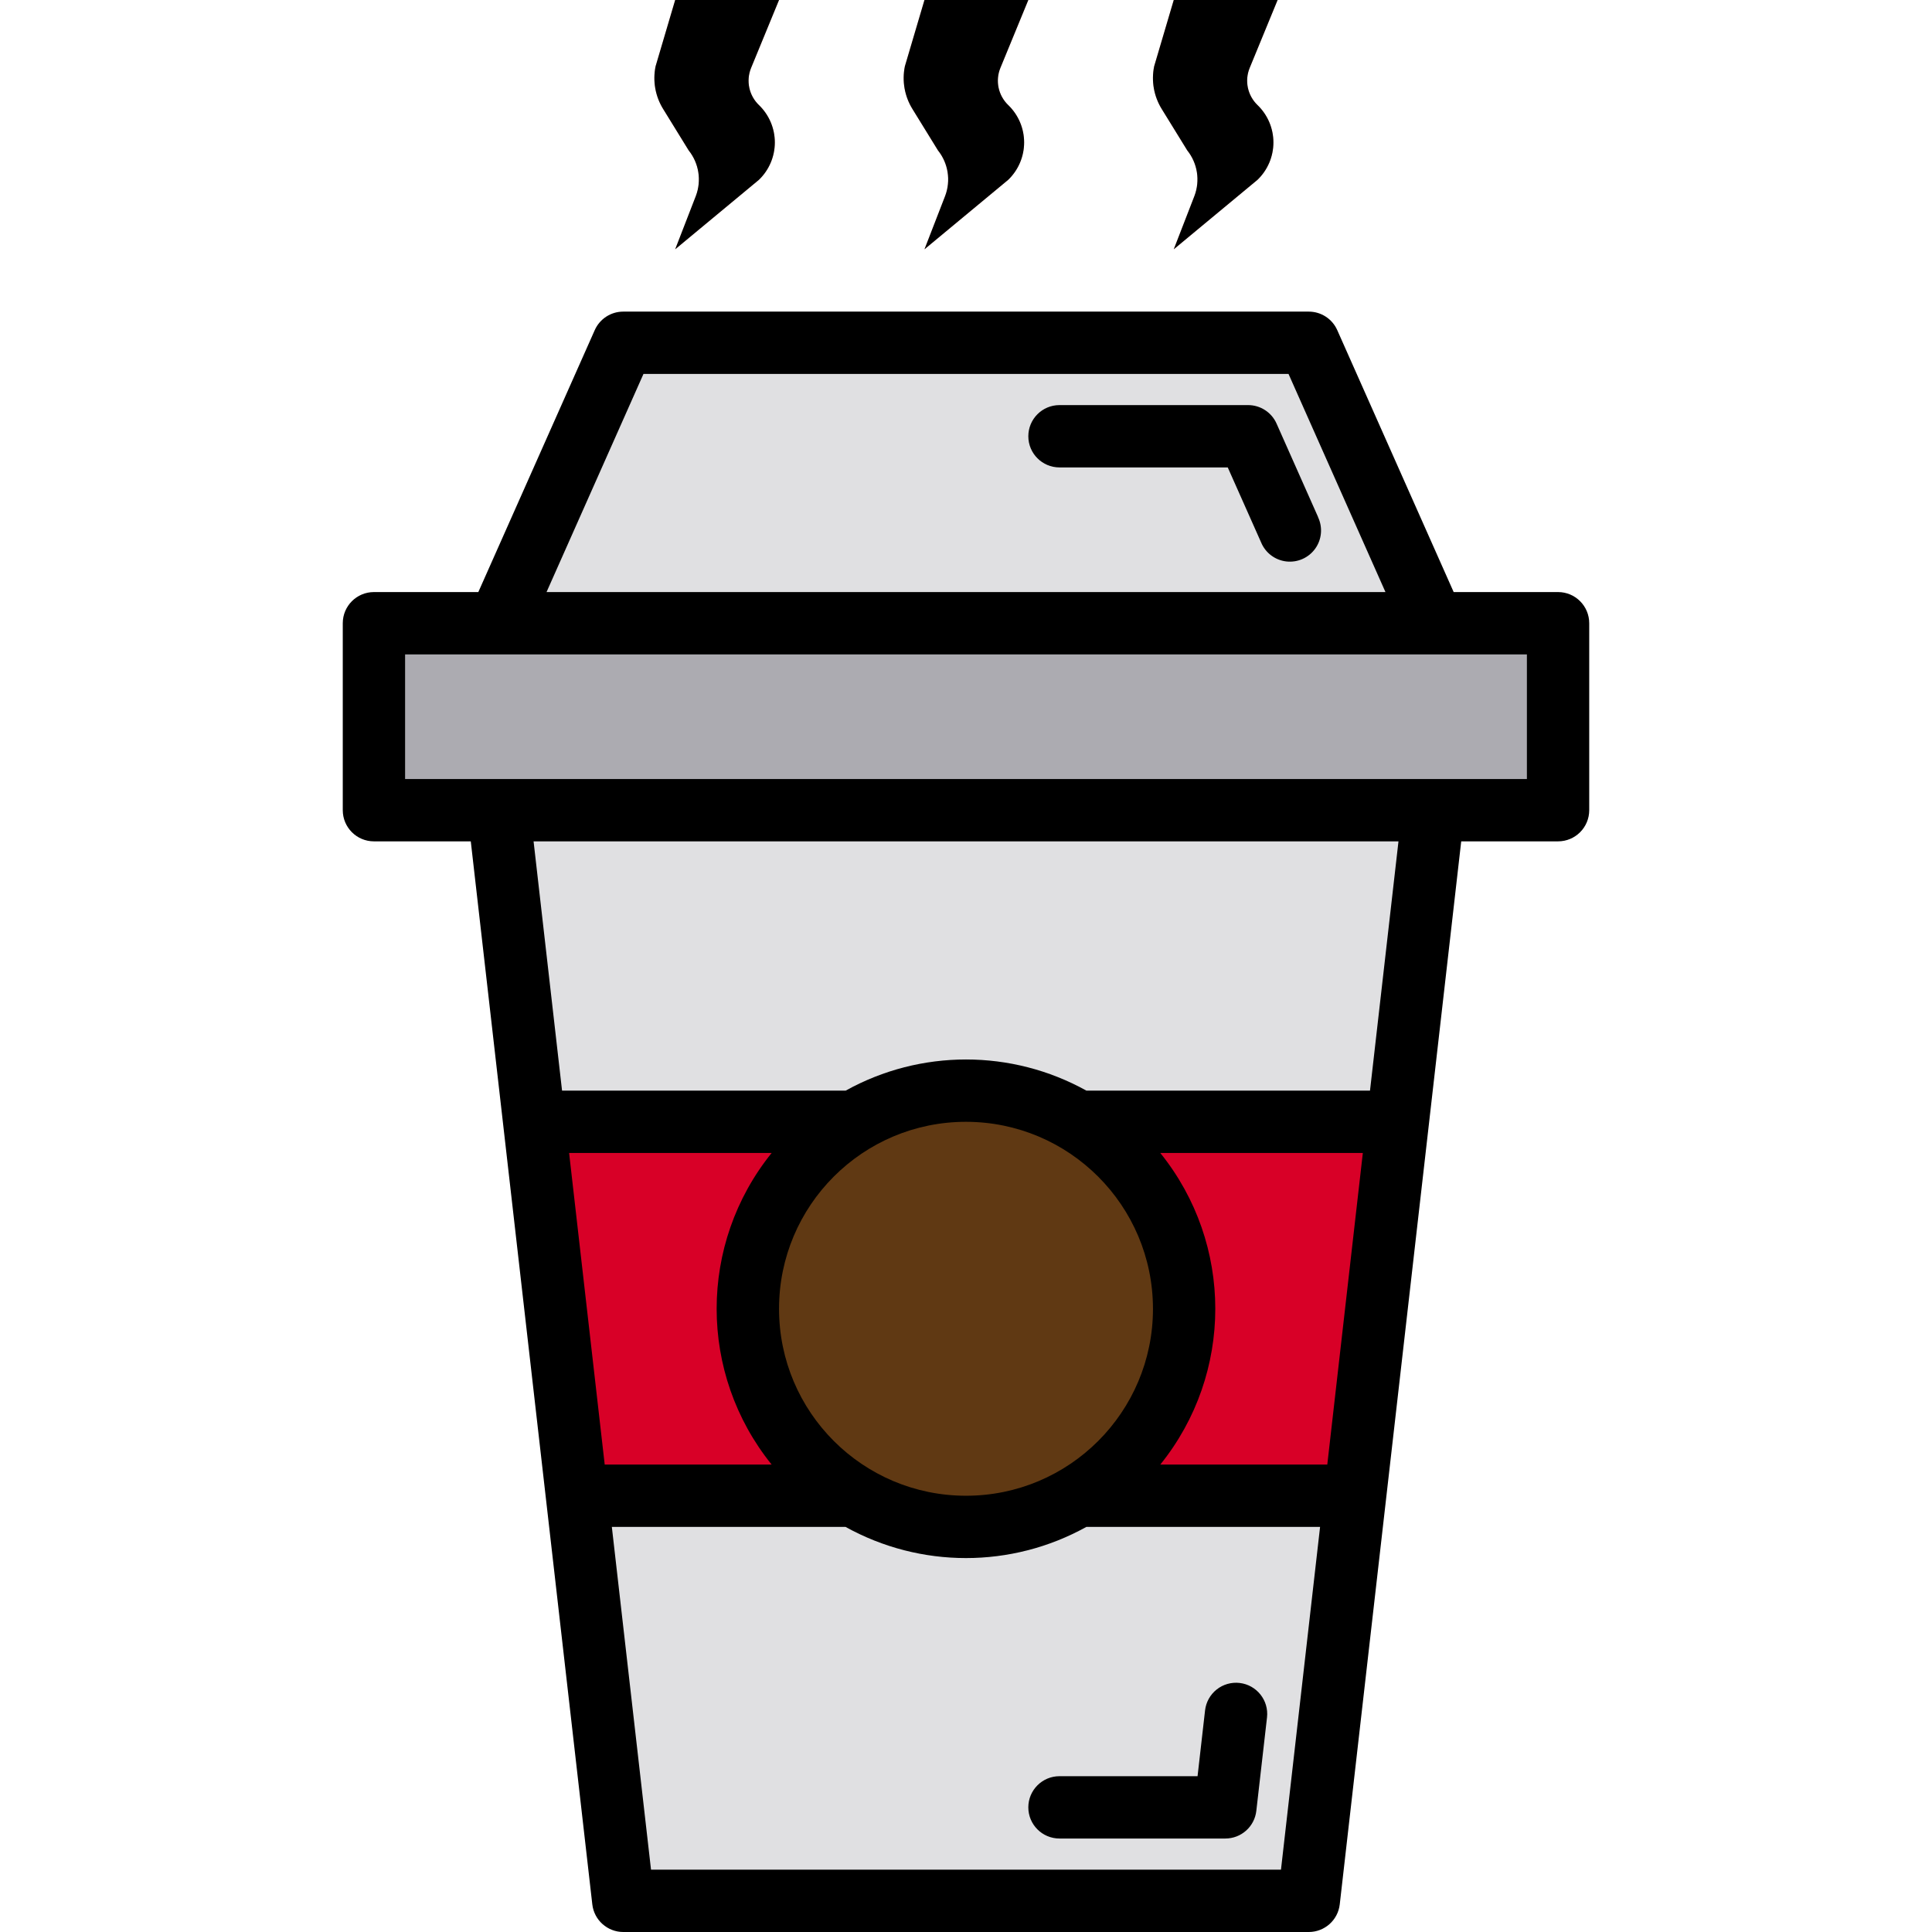 <svg height="496pt" viewBox="-88 0 496 496" width="496pt" xmlns="http://www.w3.org/2000/svg"><path d="m40 208 9.121 80 10.957 96 11.922 104h176l11.922-104 10.957-96 9.121-80zm176 128c.027 19.676-10.309 37.914-27.199 48-17.719 10.668-39.883 10.668-57.602 0-16.871-10.105-27.199-28.332-27.199-48s10.328-37.895 27.199-48c17.719-10.668 39.883-10.668 57.602 0 16.891 10.086 27.227 28.324 27.199 48zm0 0" fill="#e0e0e2"/><path d="m270.879 288-10.957 96h-199.844l-10.957-96zm0 0" fill="#d80027"/><path d="m40 160h-32v48h304v-48zm0 0" fill="#acabb1"/><path d="m248 88h-176l-32 72h240zm0 0" fill="#e0e0e2"/><g fill="#ffbcab"><path d="m176 0h-26.664l-5.031 17.023c-.777 3.773-.078 7.703 1.953 10.977l6.559 10.648c2.637 3.293 3.34 7.734 1.848 11.68l-5.328 13.672 21.496-17.832c2.613-2.512 4.09-5.977 4.09-9.602 0-3.621-1.477-7.09-4.09-9.598-2.555-2.465-3.352-6.234-2.008-9.52zm0 0"/><path d="m240 0h-26.664l-5.031 17.023c-.777 3.773-.078 7.703 1.953 10.977l6.559 10.648c2.637 3.293 3.34 7.734 1.848 11.68l-5.328 13.672 21.496-17.832c2.613-2.512 4.09-5.977 4.09-9.602 0-3.621-1.477-7.09-4.09-9.598-2.555-2.465-3.352-6.234-2.008-9.52zm0 0"/><path d="m112 0h-26.664l-5.031 17.023c-.777 3.773-.078 7.703 1.953 10.977l6.559 10.648c2.637 3.293 3.34 7.734 1.848 11.68l-5.328 13.672 21.496-17.832c2.613-2.512 4.09-5.977 4.09-9.602 0-3.621-1.477-7.09-4.09-9.598-2.555-2.465-3.352-6.234-2.008-9.52zm0 0"/></g><path d="m216 336c0 30.93-25.07 56-56 56s-56-25.07-56-56 25.07-56 56-56 56 25.07 56 56zm0 0" fill="#603913"/><path d="m230.238 432.062c-2.109-.242-4.227.363-5.891 1.684-1.66 1.32-2.73 3.25-2.973 5.359l-1.926 16.895h-35.449c-4.418 0-8 3.582-8 8s3.582 8 8 8h42.586c4.066 0 7.488-3.051 7.949-7.098l2.746-24c.492-4.383-2.66-8.336-7.043-8.84zm0 0"/><path d="m312 152h-26.801l-29.887-67.246c-1.285-2.891-4.148-4.754-7.312-4.754h-176c-3.164 0-6.027 1.863-7.312 4.754l-29.887 67.246h-26.801c-4.418 0-8 3.582-8 8v48c0 4.418 3.582 8 8 8h24.863l31.199 272.902c.461 4.039 3.875 7.09 7.938 7.098h176c4.07 0 7.492-3.051 7.953-7.098l31.184-272.902h24.863c4.418 0 8-3.582 8-8v-48c0-4.418-3.582-8-8-8zm-234.801-56h165.602l24.887 56h-215.375zm175.555 280h-42.875c18.828-23.344 18.828-56.656 0-80h52zm-44.754-40c0 26.508-21.492 48-48 48s-48-21.492-48-48 21.492-48 48-48c26.5.027 47.973 21.5 48 48zm-97.879 40h-42.875l-9.141-80h52c-18.828 23.344-18.828 56.656 0 80zm130.742 104h-161.727l-10.059-88h60c19.23 10.668 42.598 10.668 61.824 0h60zm22.855-200h-72.797c-19.23-10.668-42.598-10.668-61.824 0h-72.801l-7.312-64h222.047zm40.281-80h-288v-32h288zm0 0"/><path d="m250.398 132.754-10.664-24c-1.285-2.898-4.164-4.766-7.336-4.754h-48.398c-4.418 0-8 3.582-8 8s3.582 8 8 8h43.199l8.562 19.246c1.109 2.688 3.59 4.562 6.48 4.895 2.891.328 5.73-.934 7.422-3.301 1.688-2.363 1.961-5.461.711-8.086zm0 0"/><path d="m152.801 38.609c2.637 3.293 3.34 7.73 1.848 11.68l-5.312 13.711 21.496-17.832c2.613-2.512 4.09-5.977 4.09-9.602 0-3.621-1.477-7.09-4.09-9.598-2.555-2.465-3.352-6.234-2.008-9.52l7.176-17.449h-26.664l-5.031 17.023c-.777 3.773-.078 7.703 1.953 10.977zm0 0"/><path d="m216.801 38.609c2.637 3.293 3.34 7.73 1.848 11.68l-5.312 13.711 21.496-17.832c2.613-2.512 4.09-5.977 4.09-9.602 0-3.621-1.477-7.09-4.09-9.598-2.555-2.465-3.352-6.234-2.008-9.52l7.176-17.449h-26.664l-5.031 17.023c-.777 3.773-.078 7.703 1.953 10.977zm0 0"/><path d="m88.801 38.609c2.637 3.293 3.34 7.73 1.848 11.68l-5.312 13.711 21.496-17.832c2.613-2.512 4.09-5.977 4.09-9.602 0-3.621-1.477-7.09-4.09-9.598-2.555-2.465-3.352-6.234-2.008-9.52l7.176-17.449h-26.664l-5.031 17.023c-.777 3.773-.078 7.703 1.953 10.977zm0 0"/></svg>
